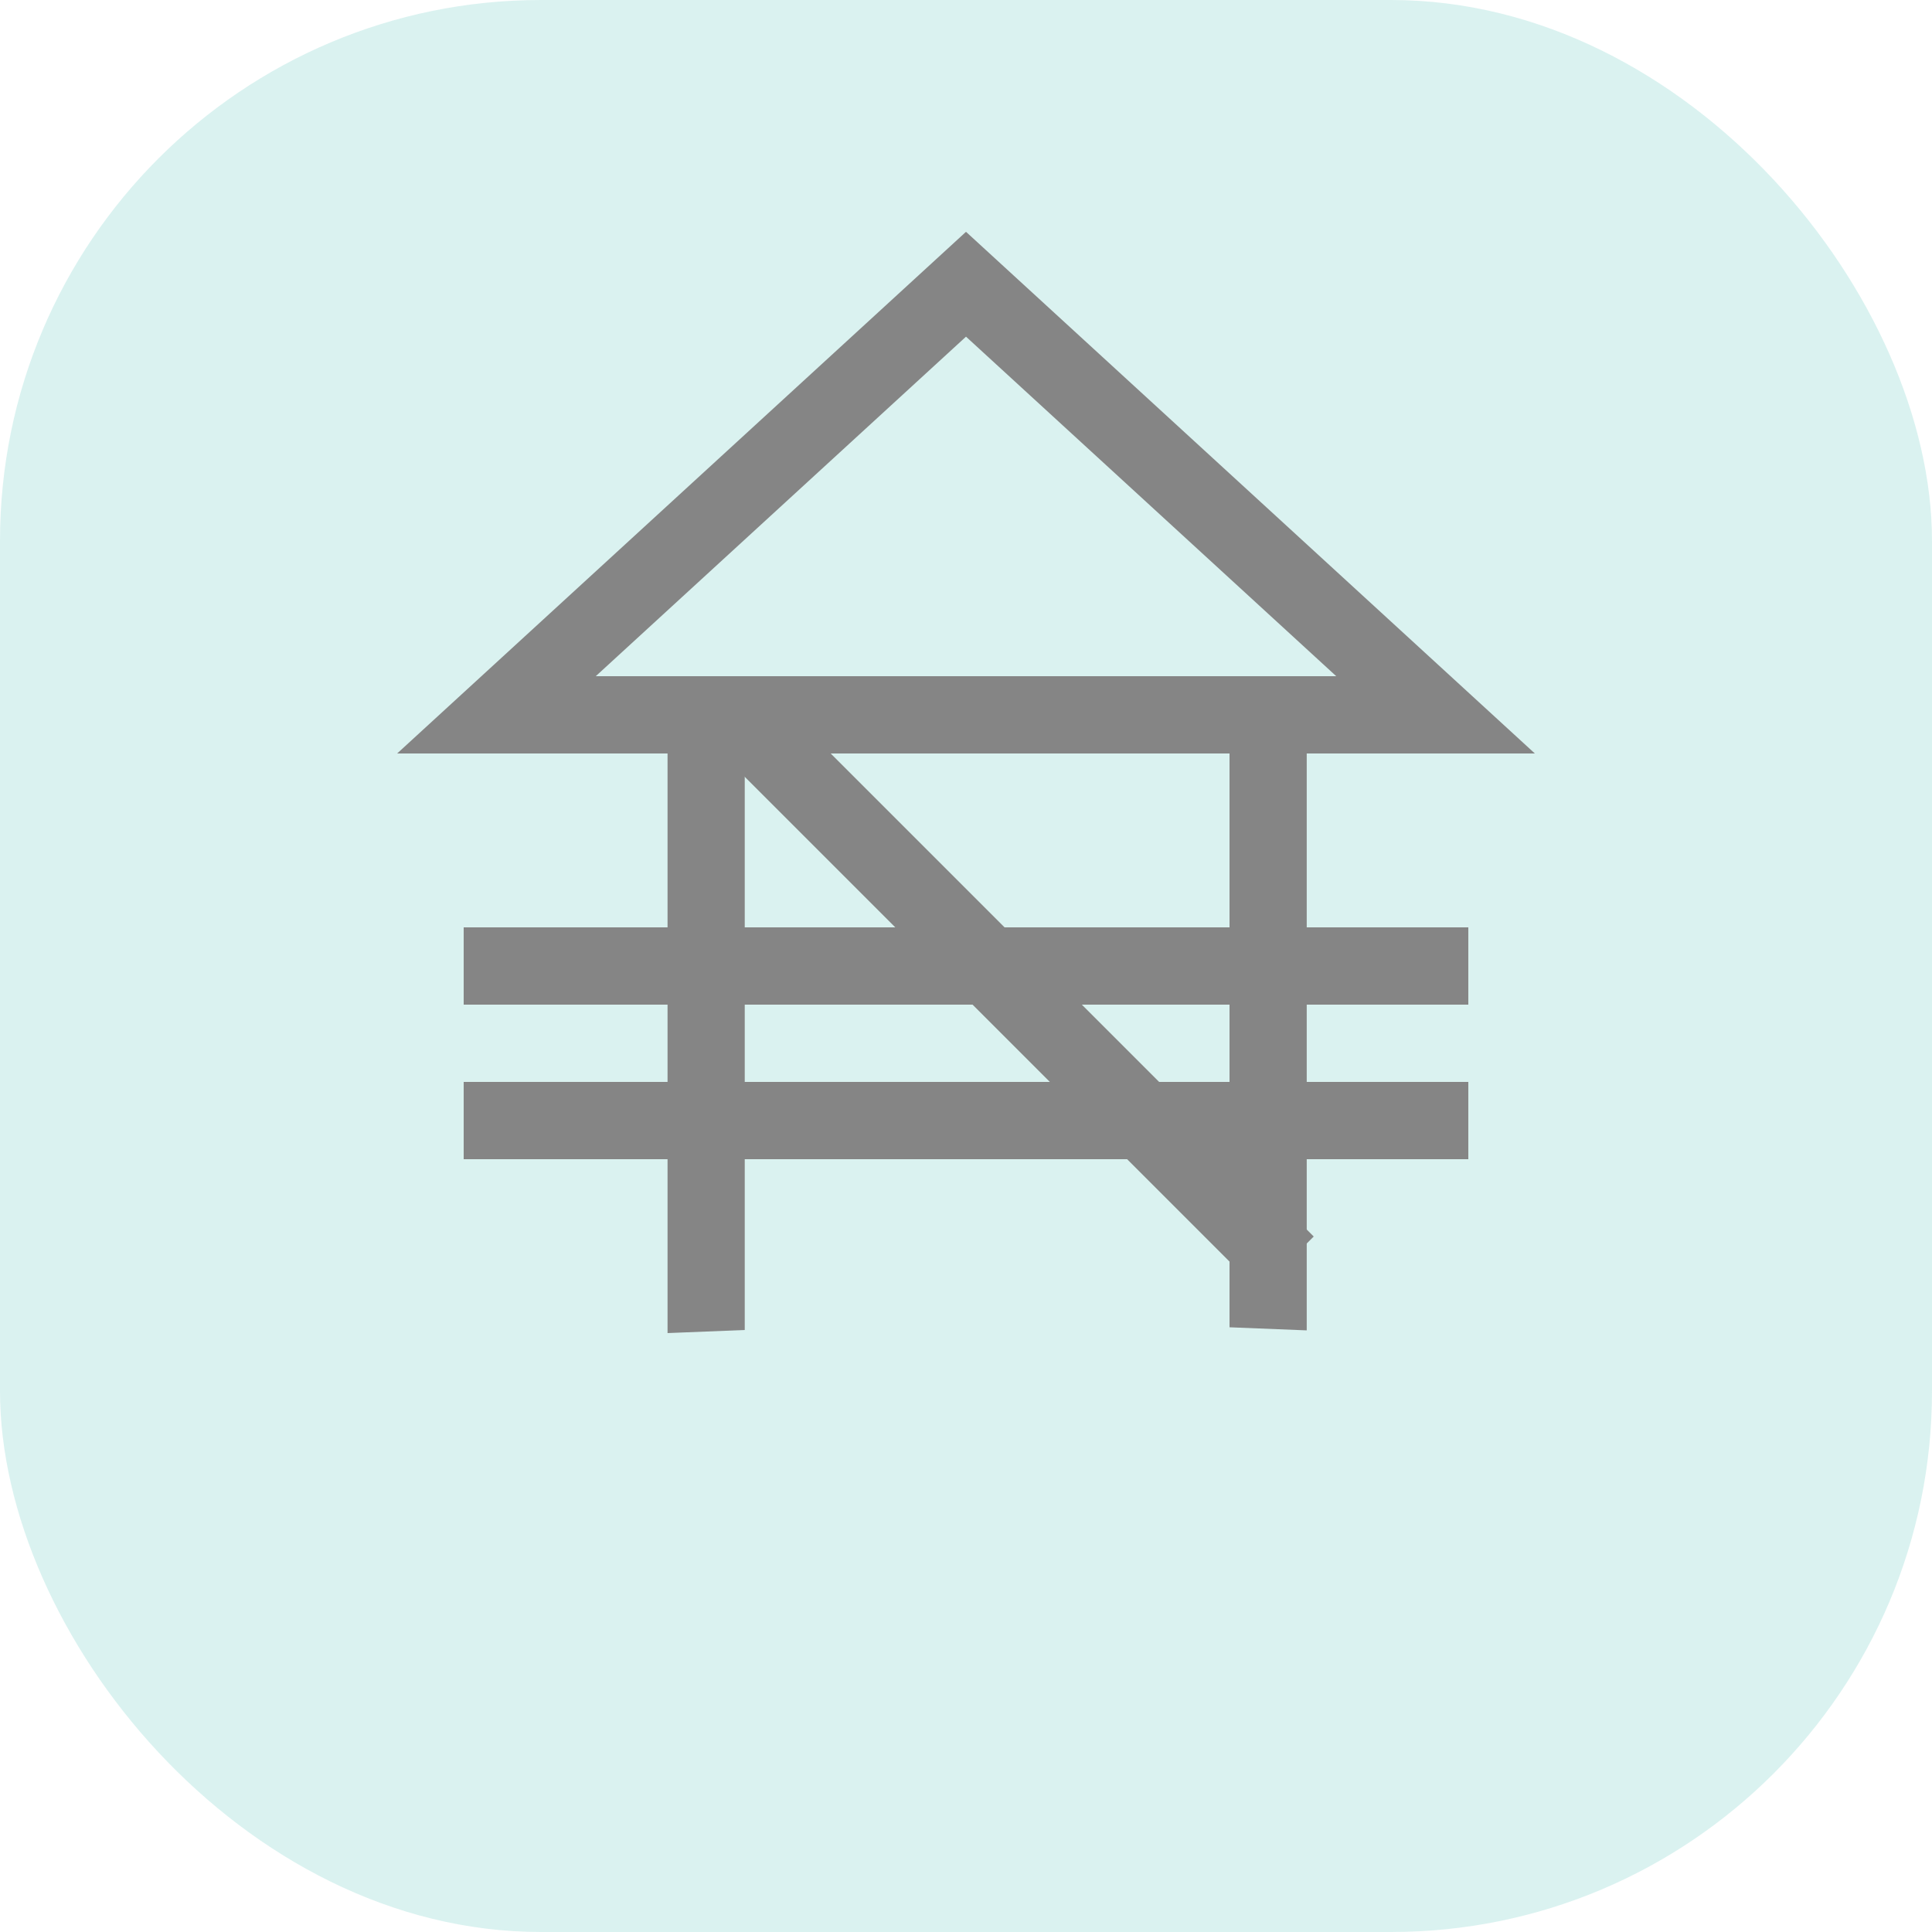 <svg width="25" height="25" viewBox="0 0 25 25" fill="none" xmlns="http://www.w3.org/2000/svg">
<rect width="25" height="25" rx="7" fill="#6FCDC7" fill-opacity="0.25"/>
<line y1="-0.5" x2="7.895" y2="-0.5" transform="matrix(0 -1 0.999 -0.04 9.637 17.21)" stroke="#858585"/>
<line x1="6" y1="12.5" x2="19" y2="12.5" stroke="#858585"/>
<line x1="6" y1="14.5" x2="19" y2="14.5" stroke="#858585"/>
<line x1="16.646" y1="16.354" x2="9.646" y2="9.354" stroke="#858585"/>
<line y1="-0.5" x2="7.895" y2="-0.5" transform="matrix(0 -1 0.999 0.04 16.909 17.215)" stroke="#858585"/>
<path d="M6.424 9.25L12.5 3.678L18.576 9.25H6.424Z" stroke="#858585"/>
</svg>
